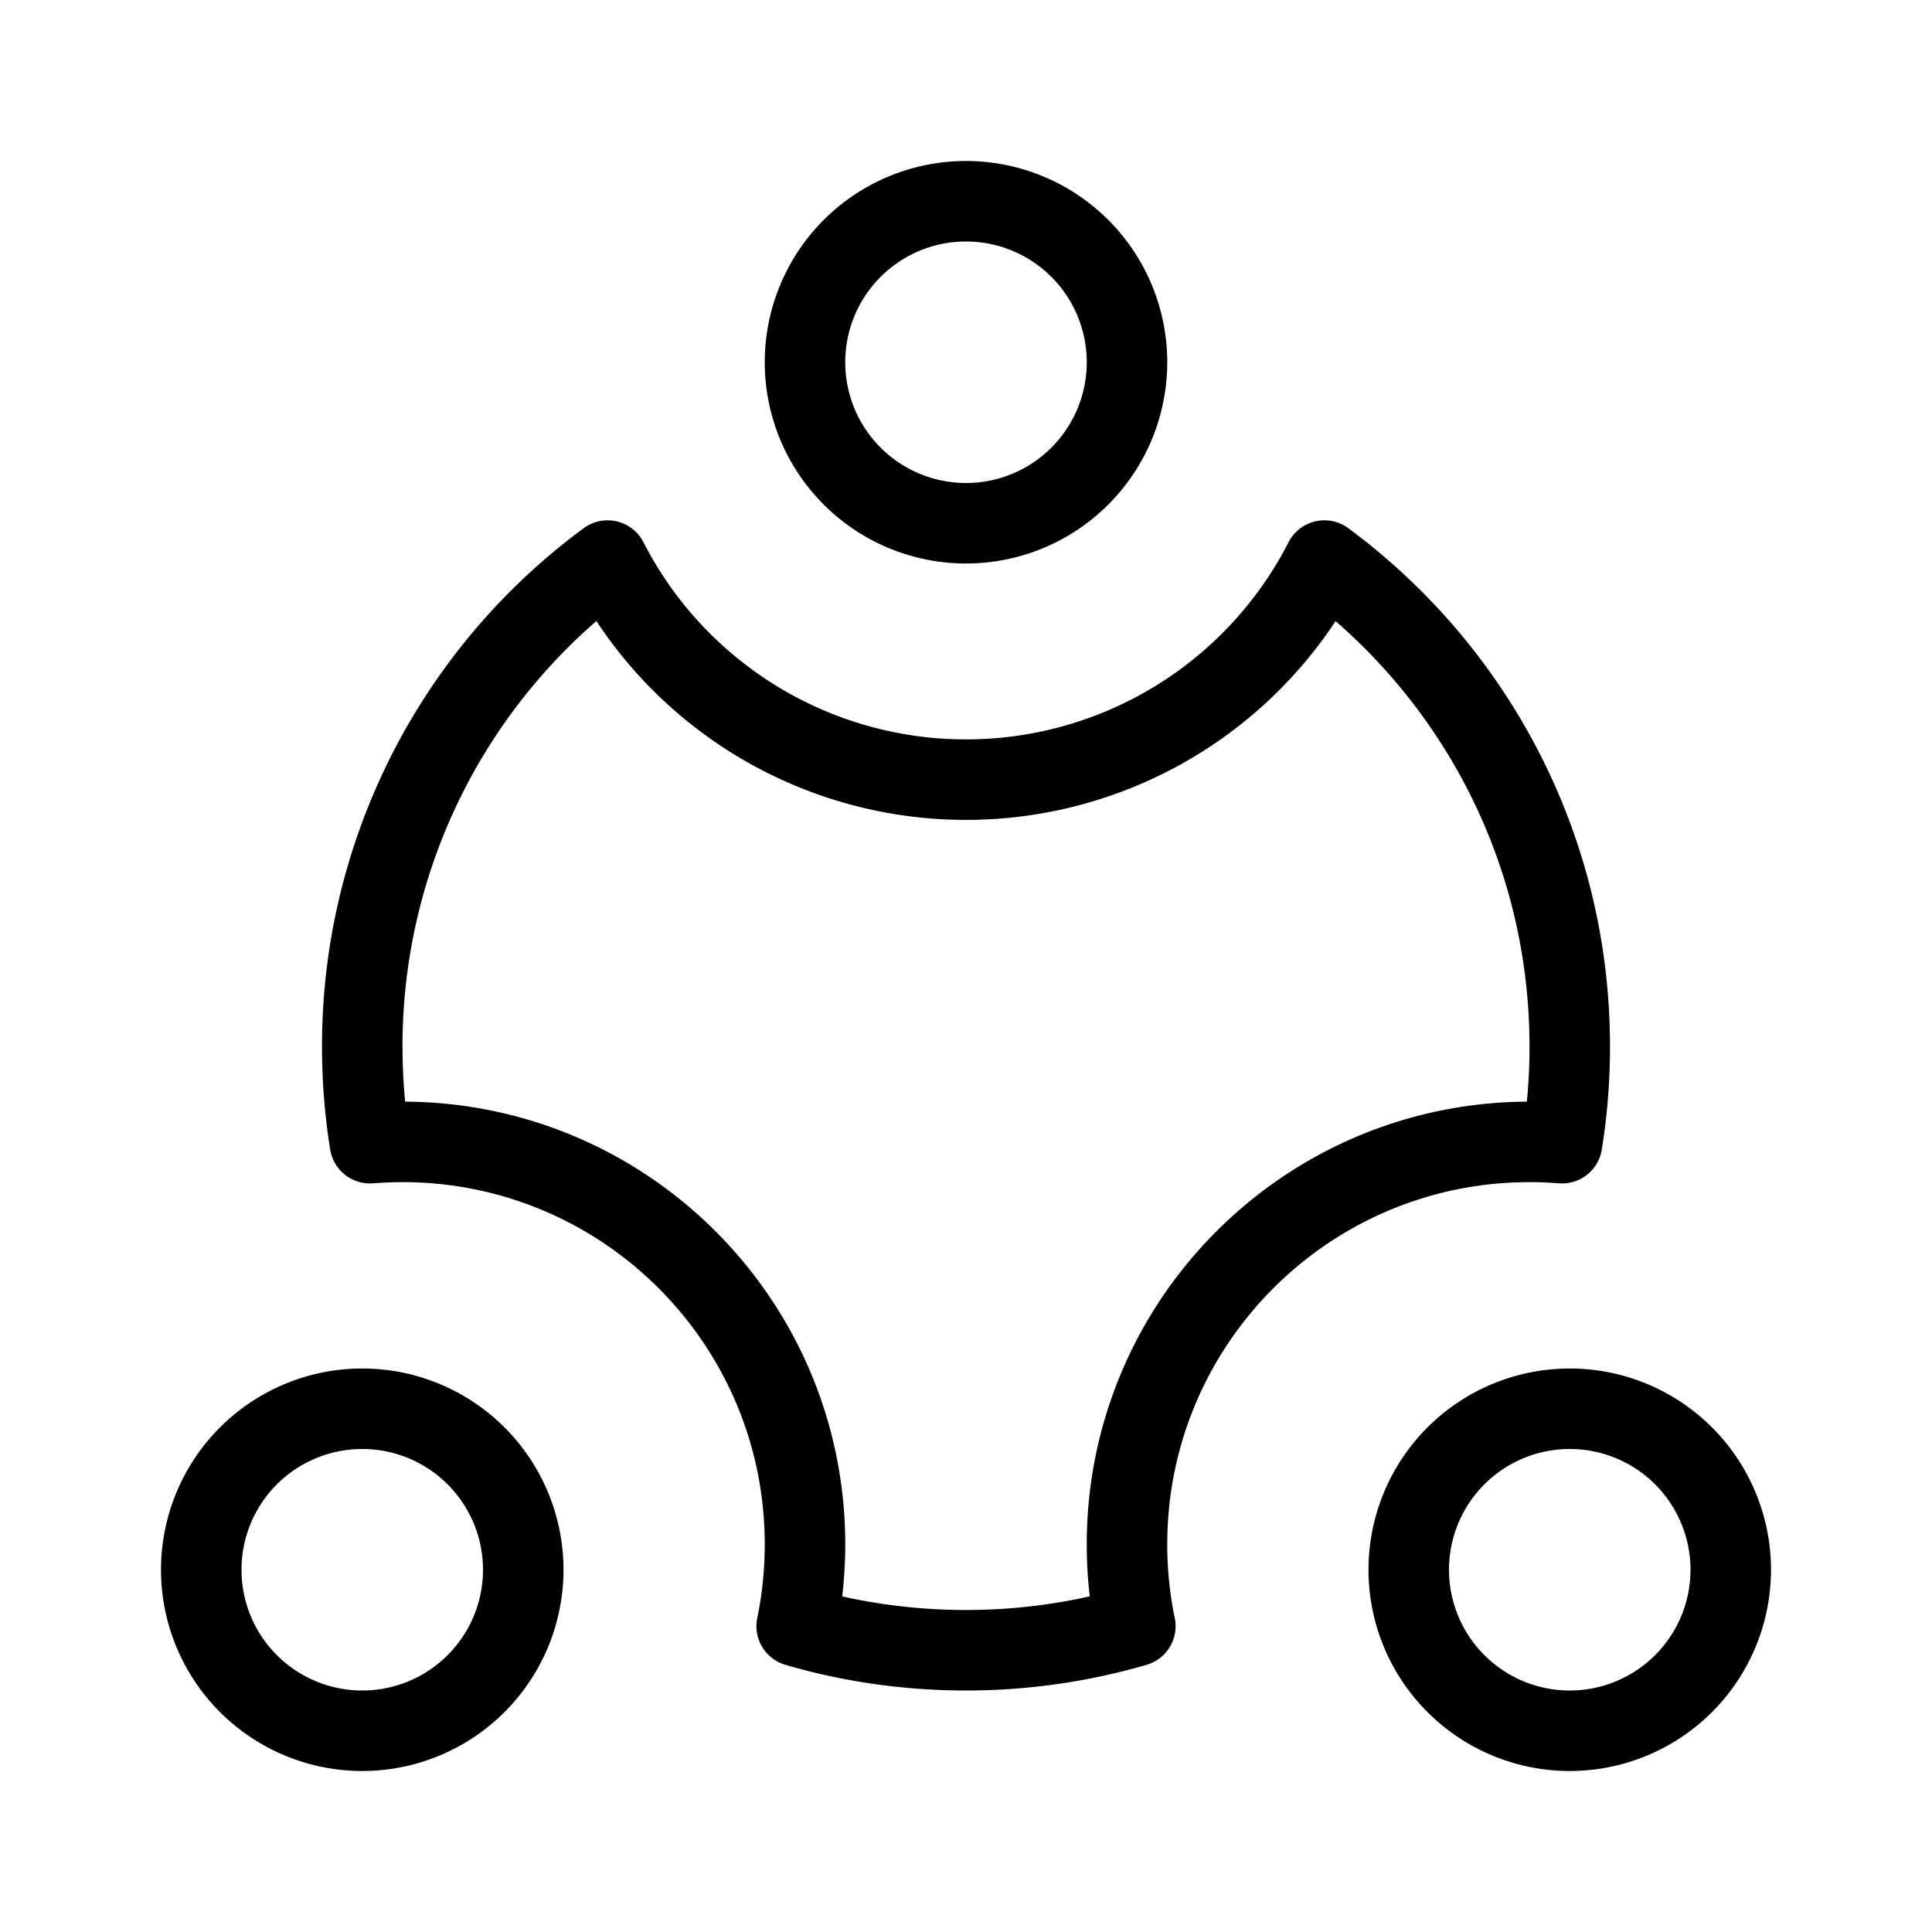<svg fill-opacity="1" stroke-opacity="1" xmlns="http://www.w3.org/2000/svg" width="48" height="48" fill="none" viewBox="0 0 48 48"><path stroke="#000" stroke-linecap="round" stroke-linejoin="round" stroke-width="2" d="M32.904 13.927A10 10 0 0 1 24 19.37a10 10 0 0 1-8.904-5.443A14.98 14.98 0 0 0 9 26q.001 1.228.191 2.402.4-.031.809-.032c5.523 0 10 4.477 10 10q-.002 1.047-.207 2.032c1.335.39 2.747.598 4.207.598s2.872-.209 4.207-.598A10 10 0 0 1 28 38.37c0-5.523 4.477-10 10-10q.408 0 .809.032A15 15 0 0 0 39 26c0-4.95-2.398-9.34-6.096-12.073"/><path stroke="#000" stroke-linecap="round" stroke-linejoin="round" stroke-width="2" d="M24 13a4 4 0 1 0 0-8 4 4 0 0 0 0 8M9 43a4 4 0 1 0 0-8 4 4 0 0 0 0 8M39 43a4 4 0 1 0 0-8 4 4 0 0 0 0 8" clip-rule="evenodd"/></svg>